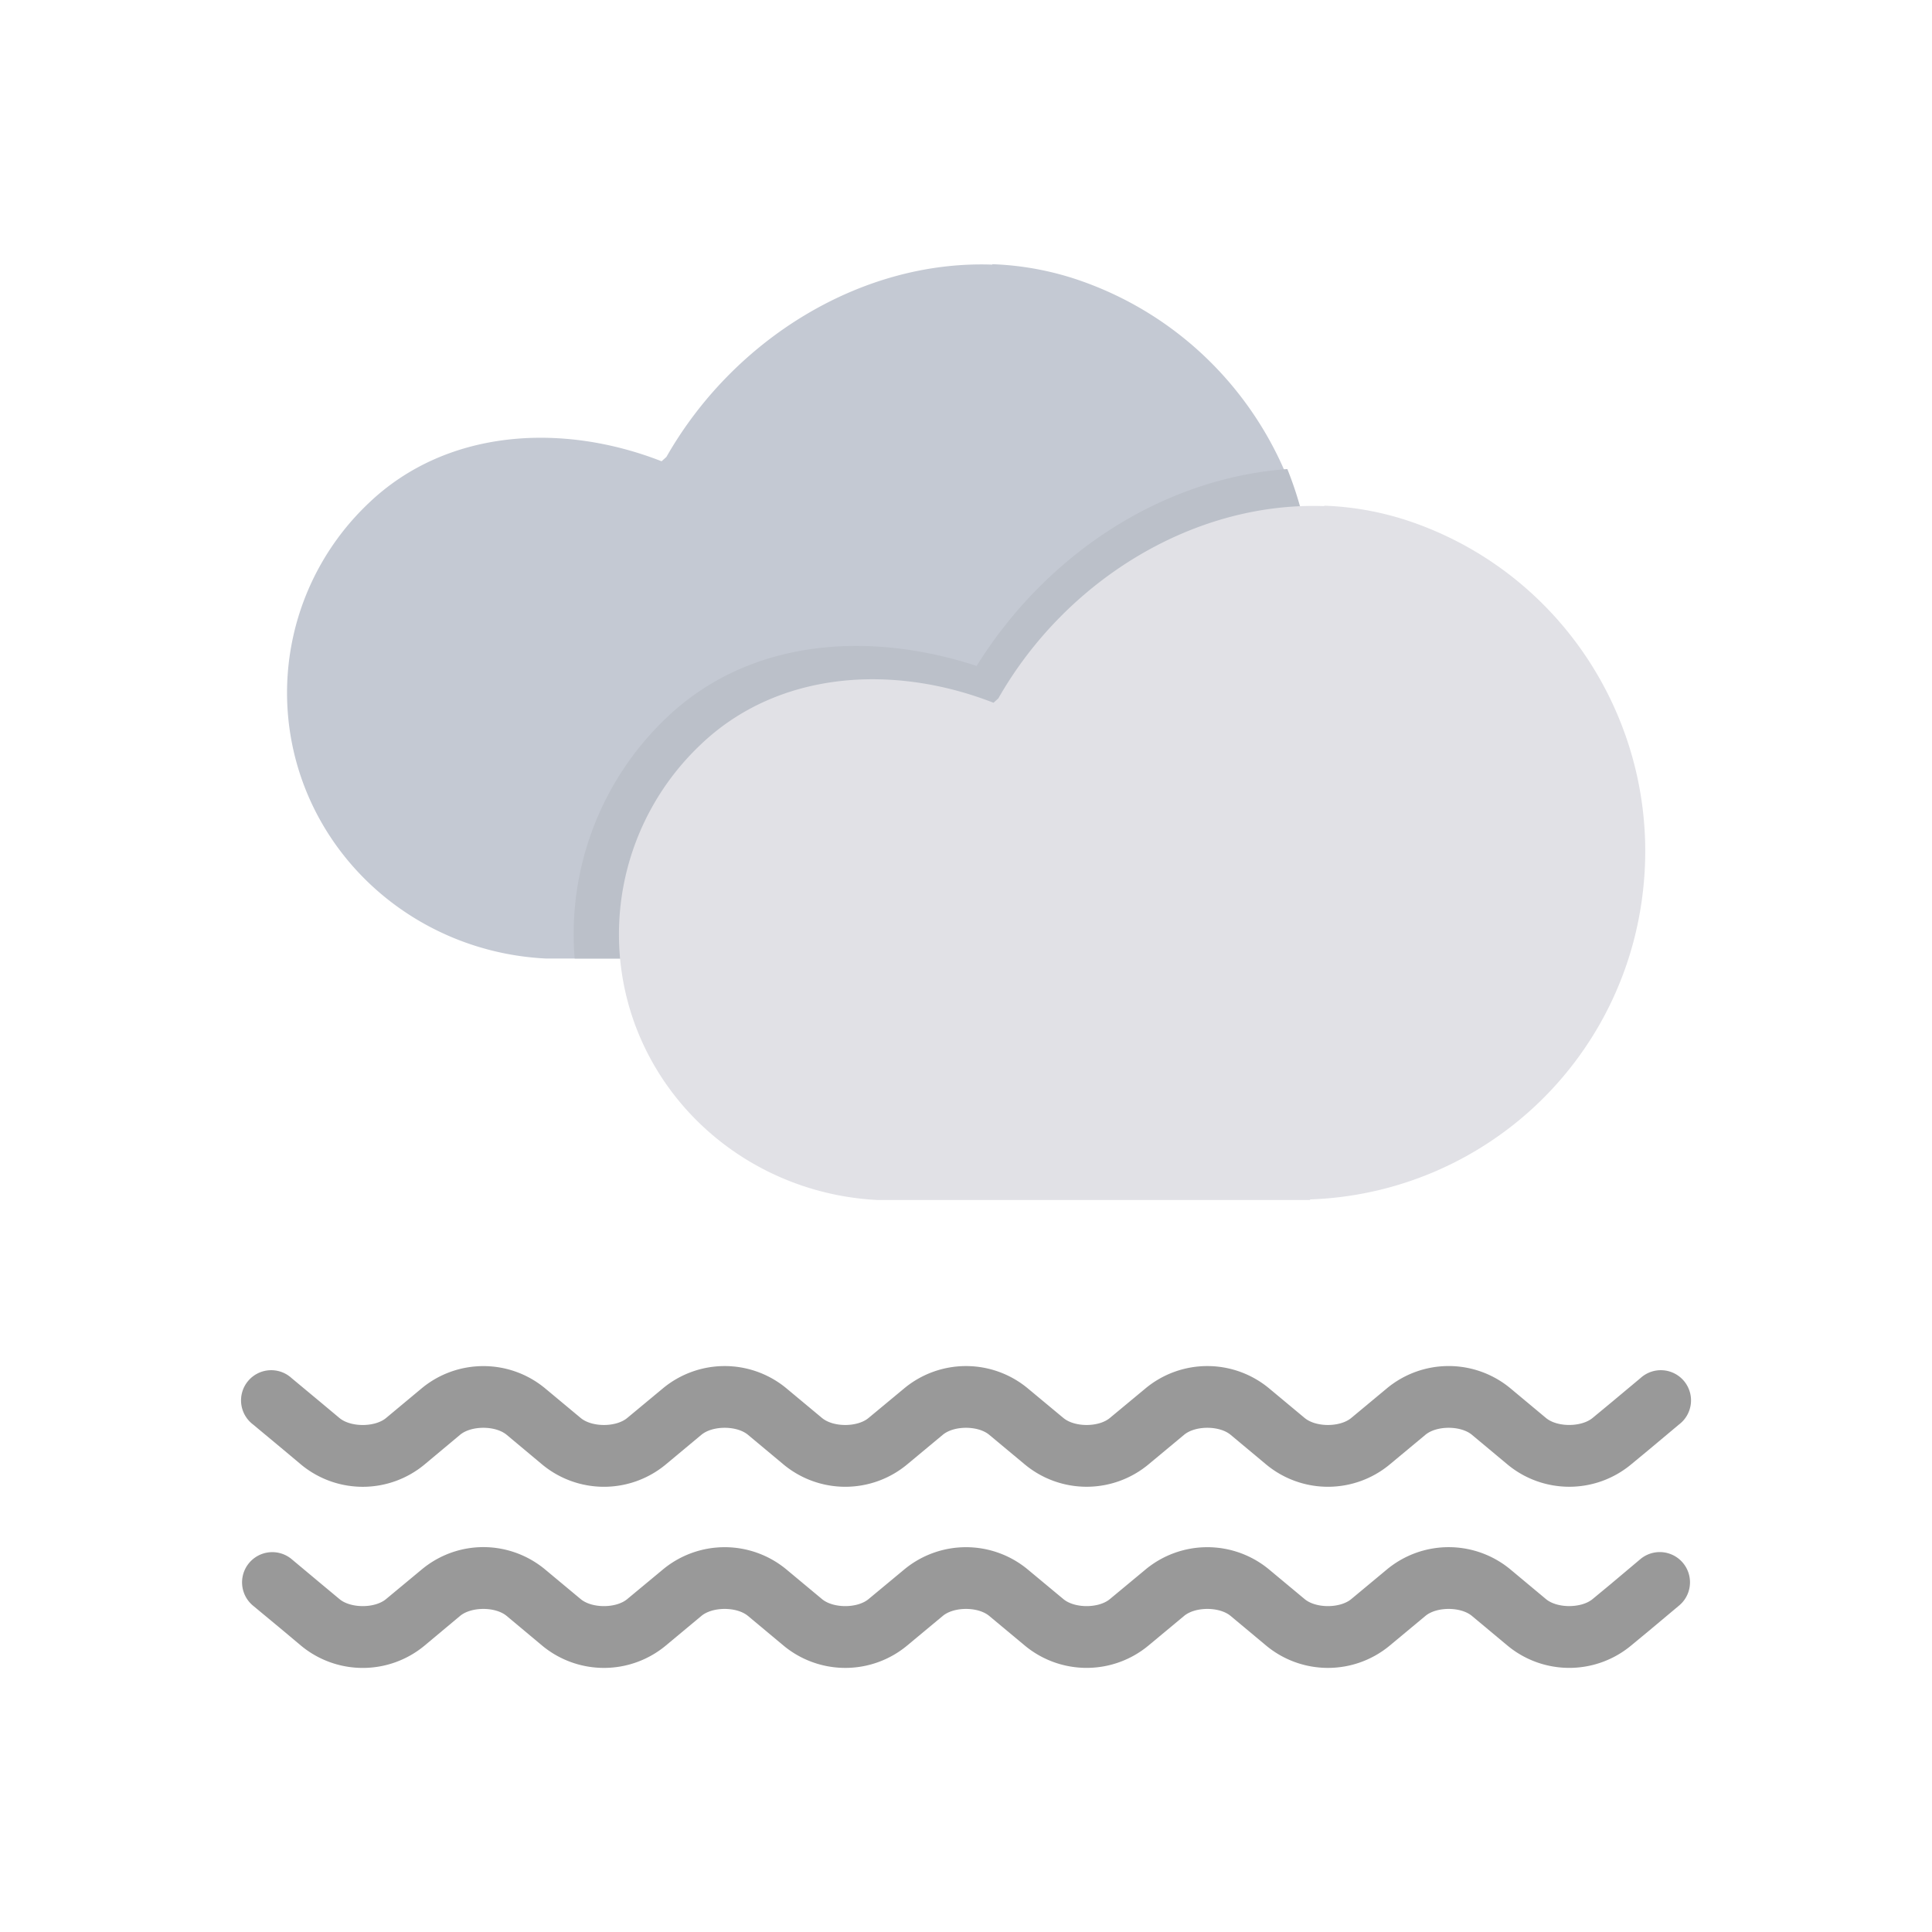 <?xml version="1.0" encoding="UTF-8" standalone="no"?><svg xmlns:dc="http://purl.org/dc/elements/1.1/" xmlns:cc="http://creativecommons.org/ns#" xmlns:rdf="http://www.w3.org/1999/02/22-rdf-syntax-ns#" xmlns:svg="http://www.w3.org/2000/svg" xmlns="http://www.w3.org/2000/svg" xmlns:sodipodi="http://sodipodi.sourceforge.net/DTD/sodipodi-0.dtd" xmlns:inkscape="http://www.inkscape.org/namespaces/inkscape" width="32" height="32" viewBox="0 0 32 32" id="svg13527" version="1.1" inkscape:version="0.91 r13725" sodipodi:docname="cloud-mist-fog-frost-foggy-forecast-cloudy.svg"><sodipodi:namedview id="base" pagecolor="#ffffff" bordercolor="#666666" borderopacity="1.0" inkscape:pageopacity="0.0" inkscape:pageshadow="2" inkscape:zoom="7.33573" inkscape:cx="-33.110412" inkscape:cy="16.749511" inkscape:document-units="px" inkscape:current-layer="layer1" showgrid="true" inkscape:window-width="1366" inkscape:window-height="716" inkscape:window-x="-8" inkscape:window-y="-8" inkscape:window-maximized="1" units="px" inkscape:object-nodes="true" showguides="false"><inkscape:grid type="xygrid" id="grid13559" empspacing="4"/></sodipodi:namedview><g inkscape:label="Layer 1" inkscape:groupmode="layer" id="layer1" transform="translate(0,-1020.362)"><g transform="translate(-918.571,-1814.278)" id="g22491-6"><g id="g20162-6" fill-opacity="1" stroke="none" stroke-linecap="round" stroke-linejoin="round" stroke-miterlimit="4" stroke-dasharray="none" stroke-dashoffset="0" stroke-opacity="1"><path style="line-height:normal;text-indent:0;text-align:start;text-decoration-line:none;text-decoration-style:solid;text-decoration-color:#000000;text-transform:none;isolation:auto;mix-blend-mode:normal" d="M926.578 2857.267c-.365 0-.728.123-1.025.37l-.588.49c-.186.154-.585.154-.771 0l-.293-.245-.5-.416a.5.5 0 1 0-.64.767l.5.416.292.245a1.602 1.602 0 0 0 2.053 0l.585-.489c.187-.155.585-.155.772 0l.585.489a1.603 1.603 0 0 0 2.053 0l.587-.489c.187-.155.585-.155.772 0l.586.489a1.602 1.602 0 0 0 2.052 0l.588-.489c.186-.155.584-.155.77 0l.587.489a1.603 1.603 0 0 0 2.052 0l.588-.489c.186-.155.585-.155.771 0l.586.489a1.602 1.602 0 0 0 2.052 0l.588-.489c.186-.155.585-.155.771 0l.586.489a1.603 1.603 0 0 0 2.052 0l.295-.244.498-.417a.5.5 0 1 0-.64-.767l-.498.416-.295.244c-.187.154-.586.155-.772 0l-.585-.488a1.602 1.602 0 0 0-2.053 0l-.587.488c-.187.155-.585.155-.772 0l-.586-.488a1.602 1.602 0 0 0-2.052 0l-.588.488c-.186.155-.584.155-.77 0l-.587-.488a1.602 1.602 0 0 0-2.052 0l-.588.488c-.186.155-.585.155-.771 0l-.586-.488a1.602 1.602 0 0 0-2.052 0l-.588.488c-.186.155-.585.155-.771 0l-.586-.488a1.6 1.6 0 0 0-1.027-.371z" id="path11989-8-3-9-0-9" inkscape:connector-curvature="0" color="#000" font-style="normal" font-variant="normal" font-weight="normal" font-stretch="normal" font-size="medium" font-family="sans-serif" text-decoration="none" letter-spacing="normal" word-spacing="normal" direction="ltr" writing-mode="lr-tb" baseline-shift="baseline" text-anchor="start" white-space="normal" clip-rule="nonzero" display="inline" overflow="visible" visibility="visible" opacity="1" color-interpolation="sRGB" color-interpolation-filters="linearRGB" solid-color="#000000" solid-opacity="1" fill="#999" fill-rule="evenodd" stroke-width="1px" color-rendering="auto" image-rendering="auto" shape-rendering="auto" text-rendering="auto"/><path style="line-height:normal;text-indent:0;text-align:start;text-decoration-line:none;text-decoration-style:solid;text-decoration-color:#000000;text-transform:none;isolation:auto;mix-blend-mode:normal" d="M926.578 2860.265c-.365 0-.728.125-1.025.373l-.588.488c-.186.155-.585.155-.771 0l-.293-.244-.5-.418a.5.5 0 1 0-.64.77l.5.415.292.245a1.602 1.602 0 0 0 2.053 0l.585-.489c.187-.155.585-.155.772 0l.585.489a1.603 1.603 0 0 0 2.053 0l.587-.489c.187-.155.585-.155.772 0l.586.489a1.602 1.602 0 0 0 2.052 0l.588-.489c.186-.155.584-.155.77 0l.587.489a1.603 1.603 0 0 0 2.052 0l.588-.489c.186-.155.585-.155.771 0l.586.489a1.602 1.602 0 0 0 2.052 0l.588-.489c.186-.155.585-.155.771 0l.586.489a1.603 1.603 0 0 0 2.052 0l.295-.244.498-.417a.5.5 0 1 0-.64-.77l-.498.419-.295.244c-.187.154-.586.155-.772 0l-.585-.488a1.602 1.602 0 0 0-2.053 0l-.587.488c-.187.155-.585.155-.772 0l-.586-.488a1.602 1.602 0 0 0-2.052 0l-.588.488c-.186.155-.584.155-.77 0l-.587-.488a1.602 1.602 0 0 0-2.052 0l-.588.488c-.186.155-.585.155-.771 0l-.586-.488a1.602 1.602 0 0 0-2.052 0l-.588.488c-.186.155-.585.155-.771 0l-.586-.488a1.602 1.602 0 0 0-1.027-.373z" id="path11991-0-9-0-1-2" inkscape:connector-curvature="0" color="#000" font-style="normal" font-variant="normal" font-weight="normal" font-stretch="normal" font-size="medium" font-family="sans-serif" text-decoration="none" letter-spacing="normal" word-spacing="normal" direction="ltr" writing-mode="lr-tb" baseline-shift="baseline" text-anchor="start" white-space="normal" clip-rule="nonzero" display="inline" overflow="visible" visibility="visible" opacity="1" color-interpolation="sRGB" color-interpolation-filters="linearRGB" solid-color="#000000" solid-opacity="1" fill="#999" fill-rule="evenodd" stroke-width="1px" color-rendering="auto" image-rendering="auto" shape-rendering="auto" text-rendering="auto"/><path sodipodi:nodetypes="sccccccccscs" inkscape:connector-curvature="0" id="path27668-7-9-5-6" d="M935.006 2839.023c-2.157-.077-4.279 1.223-5.397 3.185l-.08.072c-1.663-.65-3.574-.53-4.853.695a4.326 4.326 0 0 0-1.058 4.704c.635 1.635 2.202 2.748 3.992 2.837h7.164v-.01a5.745 5.745 0 0 0 5.479-4.865c.432-2.75-1.149-5.417-3.759-6.342a4.977 4.977 0 0 0-1.486-.283z" opacity="1" fill="#c4c9d3" stroke-width="1"/><path style="line-height:normal;text-indent:0;text-align:start;text-decoration-line:none;text-decoration-style:solid;text-decoration-color:#000000;text-transform:none;isolation:auto;mix-blend-mode:normal" d="M939.893 2842.408c.387.964.53 2.036.36 3.123a5.873 5.873 0 0 1-5.602 4.973v.012h-6.562a4.946 4.946 0 0 1 1.515-3.982c1.387-1.328 3.378-1.443 5.143-.864 1.146-1.84 3.06-3.107 5.146-3.261z" id="path22836-2-1-7" inkscape:connector-curvature="0" color="#000" font-style="normal" font-variant="normal" font-weight="normal" font-stretch="normal" font-size="medium" font-family="sans-serif" text-decoration="none" letter-spacing="normal" word-spacing="normal" direction="ltr" writing-mode="lr-tb" baseline-shift="baseline" text-anchor="start" white-space="normal" clip-rule="nonzero" display="inline" overflow="visible" visibility="visible" opacity="1" color-interpolation="sRGB" color-interpolation-filters="linearRGB" solid-color="#000000" solid-opacity="1" fill="#bbc0c9" fill-rule="nonzero" stroke-width="1" color-rendering="auto" image-rendering="auto" shape-rendering="auto" text-rendering="auto"/><path d="M940.503 2843.023c-2.156-.077-4.278 1.223-5.397 3.185l-.079.072c-1.664-.65-3.574-.53-4.853.695a4.326 4.326 0 0 0-1.059 4.704c.636 1.635 2.203 2.748 3.993 2.837h7.163v-.01a5.745 5.745 0 0 0 5.48-4.865c.431-2.75-1.15-5.417-3.759-6.342a4.977 4.977 0 0 0-1.487-.283z" id="path7344-4-68-5-9-5-4-3-74-1" inkscape:connector-curvature="0" sodipodi:nodetypes="sccccccccscs" opacity="1" fill="#e1e1e6" stroke-width="1"/></g></g></g></svg>